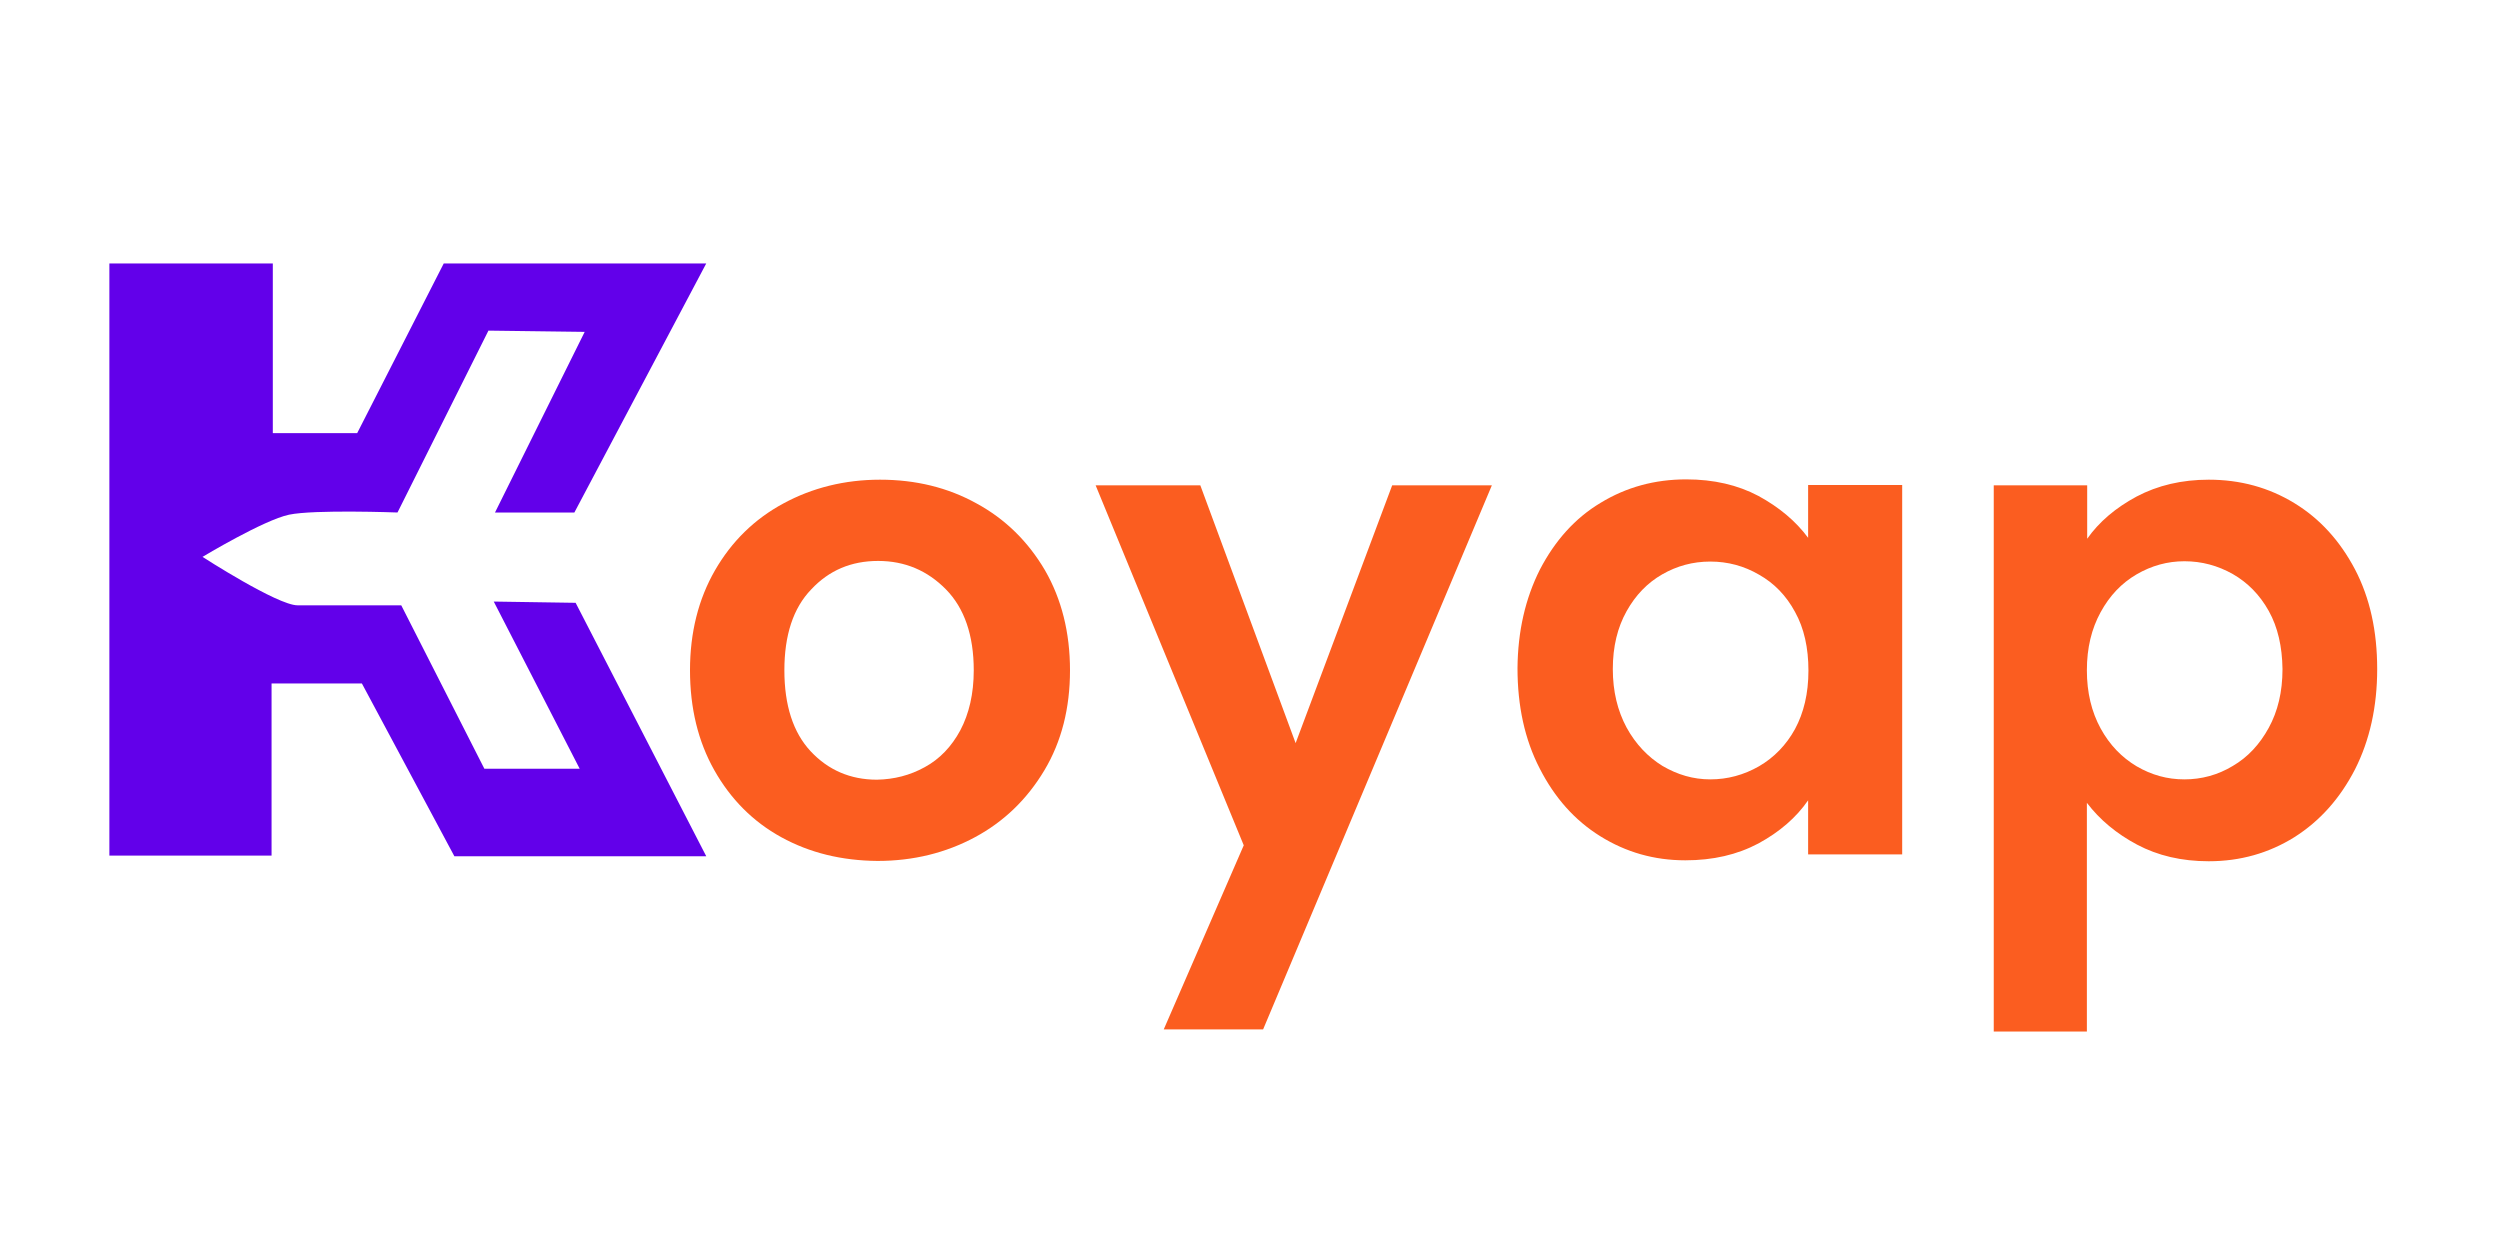 <!-- <svg viewBox="0 0 50 52" xmlns="http://www.w3.org/2000/svg" fill="currentColor">
    <title>{{ config('app.name') }}</title>
    <path d="M49.626 11.564a.809.809 0 0 1 .028.209v10.972a.8.8 0 0 1-.402.694l-9.209 5.302V39.25c0 .286-.152.55-.4.694L20.42 51.01c-.044.025-.092.041-.14.058-.018.006-.035.017-.054.022a.805.805 0 0 1-.41 0c-.022-.006-.042-.018-.063-.026-.044-.016-.09-.03-.132-.054L.402 39.944A.801.801 0 0 1 0 39.25V6.334c0-.072.01-.142.028-.21.006-.023.02-.044.028-.067.015-.042.029-.085.051-.124.015-.026.037-.047.055-.071.023-.032.044-.065.071-.093.023-.023.053-.04.079-.06.029-.024.055-.05.088-.069h.001l9.61-5.533a.802.802 0 0 1 .8 0l9.61 5.533h.002c.032.02.059.045.088.068.026.02.055.038.078.06.028.029.048.062.072.094.017.024.04.045.054.071.023.04.036.082.052.124.008.023.022.044.028.068a.809.809 0 0 1 .028.209v20.559l8.008-4.611v-10.51c0-.07.01-.141.028-.208.007-.024.02-.045.028-.068.016-.042.03-.085.052-.124.015-.026.037-.047.054-.071.024-.032.044-.065.072-.093.023-.023.052-.04.078-.06.03-.024.056-.05.088-.069h.001l9.611-5.533a.801.801 0 0 1 .8 0l9.61 5.533c.034.02.06.045.09.068.025.02.054.038.077.06.028.029.048.062.072.094.018.024.04.045.054.071.023.039.036.082.052.124.009.023.022.044.028.068zm-1.574 10.718v-9.124l-3.363 1.936-4.646 2.675v9.124l8.01-4.611zm-9.61 16.505v-9.13l-4.57 2.61-13.05 7.448v9.216l17.62-10.144zM1.602 7.719v31.068L19.22 48.93v-9.214l-9.204-5.209-.003-.002-.004-.002c-.031-.018-.057-.044-.086-.066-.025-.02-.054-.036-.076-.058l-.002-.003c-.026-.025-.044-.056-.066-.084-.02-.027-.044-.05-.06-.078l-.001-.003c-.018-.03-.029-.066-.042-.1-.013-.03-.03-.058-.038-.09v-.001c-.01-.038-.012-.078-.016-.117-.004-.03-.012-.06-.012-.09v-.002-21.481L4.965 9.654 1.602 7.72zm8.81-5.994L2.405 6.334l8.005 4.609 8.006-4.61-8.006-4.608zm4.164 28.764l4.645-2.674V7.719l-3.363 1.936-4.646 2.675v20.096l3.364-1.937zM39.243 7.164l-8.006 4.609 8.006 4.609 8.005-4.61-8.005-4.608zm-.801 10.605l-4.646-2.675-3.363-1.936v9.124l4.645 2.674 3.364 1.937v-9.124zM20.02 38.33l11.743-6.704 5.87-3.35-8-4.606-9.211 5.303-8.395 4.833 7.993 4.524z" />
</svg> -->
<!-- <svg xmlns="http://www.w3.org/2000/svg" fill="none" viewBox="0 0 35 32">
  <path fill="url(#prefix__paint0_linear)" d="M15.259 26.865a4.045 4.045 0 01-1.133 2.917 4.005 4.005 0 01-4.432.901 4.027 4.027 0 01-2.445-3.818 3.97 3.97 0 012.027-3.414c-.024.109.09-.055 0 0l1.86-1.652a8.495 8.495 0 002.304-5.793c0-2.926-1.711-5.901-4.17-7.457.094.055-.036-.094 0 0a3.975 3.975 0 01-2.026-3.413 4.042 4.042 0 011.133-2.918 4.006 4.006 0 014.43-.901 4.026 4.026 0 012.445 3.818 8.52 8.52 0 002.348 5.832l.817.8c.326.285.668.551 1.024.798.62.33 1.142.826 1.504 1.431a3.901 3.901 0 01-1.504 5.442c.033-.067-.063.036 0 0a8.968 8.968 0 00-3.024 3.183 9.015 9.015 0 00-1.158 4.244zm4.483-21.742c0 .796.235 1.575.676 2.237a4.01 4.01 0 001.798 1.482 3.99 3.99 0 004.366-.873 4.042 4.042 0 00.869-4.386 4.02 4.02 0 00-1.476-1.806 3.994 3.994 0 00-5.058.501 4.038 4.038 0 00-1.175 2.845zm4.007 17.717c-.792 0-1.567.236-2.226.678a4.02 4.02 0 00-1.476 1.806 4.041 4.041 0 00.869 4.387 3.99 3.99 0 004.366.873A4.01 4.01 0 0027.08 29.1a4.04 4.04 0 00-.5-5.082 4 4 0 00-2.832-1.18v.002zM34 15.994a4.04 4.04 0 00-.675-2.236 4.01 4.01 0 00-1.798-1.483 3.99 3.99 0 00-4.367.873 4.042 4.042 0 00-.87 4.387 4.02 4.02 0 001.477 1.806 3.993 3.993 0 005.058-.502A4.04 4.04 0 0034 15.993v.001z"/>
  <path fill="url(#prefix__paint1_linear)" d="M5.006 11.97c-.793 0-1.567.235-2.226.677a4.022 4.022 0 00-1.476 1.807 4.042 4.042 0 00.87 4.386 4.001 4.001 0 004.365.873 4.01 4.01 0 001.798-1.483 4.038 4.038 0 00-.5-5.08 4.004 4.004 0 00-2.83-1.18z"/>
  <defs>
    <linearGradient id="prefix__paint0_linear" x1="1" x2="34" y1="16" y2="16" gradientUnits="userSpaceOnUse">
      <stop stop-color="#7C3AED"/>
      <stop offset="1" stop-color="#4F46E5"/>
    </linearGradient>
    <linearGradient id="prefix__paint1_linear" x1="5.006" x2="5.006" y1="11.969" y2="20.018" gradientUnits="userSpaceOnUse">
      <stop stop-color="#7C3AED"/>
      <stop offset="1" stop-color="#4F46E5"/>
    </linearGradient>
  </defs>
</svg> -->
<svg xmlns="http://www.w3.org/2000/svg" xmlns:xlink="http://www.w3.org/1999/xlink" version="1.2" baseProfile="tiny" id="Layer_1" x="0px" y="0px" viewBox="0 0 800 400" xml:space="preserve">
<g>
	<path fill="#FB5D20" d="M250,267.9c-9.1-5-16.2-12.2-21.4-21.4c-5.2-9.2-7.8-19.9-7.8-32c0-12.1,2.7-22.8,8-32   c5.3-9.2,12.6-16.4,21.9-21.4c9.2-5,19.6-7.6,30.9-7.6c11.4,0,21.7,2.5,30.9,7.6c9.2,5,16.5,12.2,21.9,21.4c5.3,9.2,8,19.9,8,32   c0,12.1-2.7,22.8-8.2,32c-5.5,9.2-12.9,16.4-22.2,21.4c-9.3,5-19.7,7.6-31.2,7.6C269.3,275.4,259.1,272.9,250,267.9z M295.9,245.5   c4.8-2.6,8.6-6.6,11.4-11.8c2.8-5.3,4.3-11.7,4.3-19.2c0-11.2-3-19.9-8.9-25.9c-5.9-6-13.1-9.1-21.7-9.1s-15.7,3-21.4,9.1   c-5.8,6-8.6,14.7-8.6,25.9c0,11.2,2.8,19.9,8.4,25.9c5.6,6,12.7,9.1,21.2,9.1C286.1,249.4,291.2,248.1,295.9,245.5z"/>
	<path fill="#FB5D20" d="M477.4,155.3l-73.2,174.1h-31.8l25.6-58.9l-47.4-115.2h33.5l30.5,82.5l30.9-82.5H477.4z"/>
	<path fill="#FB5D20" d="M492.8,182.2c4.8-9.2,11.2-16.4,19.4-21.3c8.2-5,17.3-7.5,27.4-7.5c8.8,0,16.5,1.8,23.1,5.3   c6.6,3.6,11.9,8,15.9,13.4v-16.9h30.1v118.2h-30.1v-17.3c-3.8,5.5-9.1,10.1-15.9,13.8c-6.8,3.6-14.5,5.4-23.4,5.4   c-10,0-19-2.6-27.2-7.7c-8.2-5.1-14.6-12.3-19.4-21.7c-4.8-9.3-7.1-20-7.1-32.1C485.7,202,488.1,191.5,492.8,182.2z M574.4,195.8   c-2.8-5.2-6.7-9.2-11.5-11.9c-4.8-2.8-10-4.2-15.6-4.2s-10.7,1.4-15.4,4.1c-4.7,2.7-8.5,6.6-11.4,11.8c-2.9,5.2-4.4,11.3-4.4,18.5   c0,7.1,1.5,13.3,4.4,18.7c2.9,5.3,6.8,9.4,11.5,12.3c4.8,2.8,9.8,4.3,15.3,4.3c5.5,0,10.7-1.4,15.6-4.2c4.8-2.8,8.7-6.8,11.5-11.9   c2.8-5.2,4.3-11.4,4.3-18.7S577.3,201,574.4,195.8z"/>
	<path fill="#FB5D20" d="M683.7,158.9c6.8-3.6,14.5-5.4,23.1-5.4c10.1,0,19.2,2.5,27.4,7.5c8.2,5,14.6,12.1,19.4,21.2   c4.8,9.2,7.1,19.8,7.1,31.9c0,12.1-2.4,22.8-7.1,32.1c-4.8,9.3-11.2,16.5-19.4,21.7c-8.2,5.1-17.3,7.7-27.4,7.7   c-8.7,0-16.3-1.8-22.9-5.3s-12-8-16.1-13.4v73.2H638V155.3h29.9v17.1C671.7,167,677,162.5,683.7,158.9z M726,195.5   c-2.9-5.2-6.8-9.1-11.5-11.8c-4.8-2.7-9.9-4.1-15.5-4.1c-5.4,0-10.5,1.4-15.3,4.2c-4.8,2.8-8.6,6.8-11.5,12.1   c-2.9,5.3-4.4,11.4-4.4,18.6c0,7.1,1.5,13.3,4.4,18.6c2.9,5.3,6.8,9.3,11.5,12.1c4.8,2.8,9.8,4.2,15.3,4.2c5.5,0,10.7-1.4,15.5-4.3   c4.8-2.8,8.6-6.9,11.5-12.2c2.9-5.3,4.4-11.5,4.4-18.8C730.3,206.9,728.9,200.7,726,195.5z"/>
</g>
<path fill="#6200ea" d="M35,84.3h52.3v54.3h27L142,84.3h84L183.8,164h-25.4l28.7-57.8l-30.8-0.4L127.2,164c0,0-26.6-1-34.7,0.7  c-8.1,1.7-27.7,13.5-27.7,13.5s24,15.5,30.4,15.5s33.2,0,33.2,0l26.6,52.3h30.5L158,192.5l26.2,0.4L226,274h-80.6l-29.6-55.3H86.9  v55.1H35V84.3z"/>
</svg>